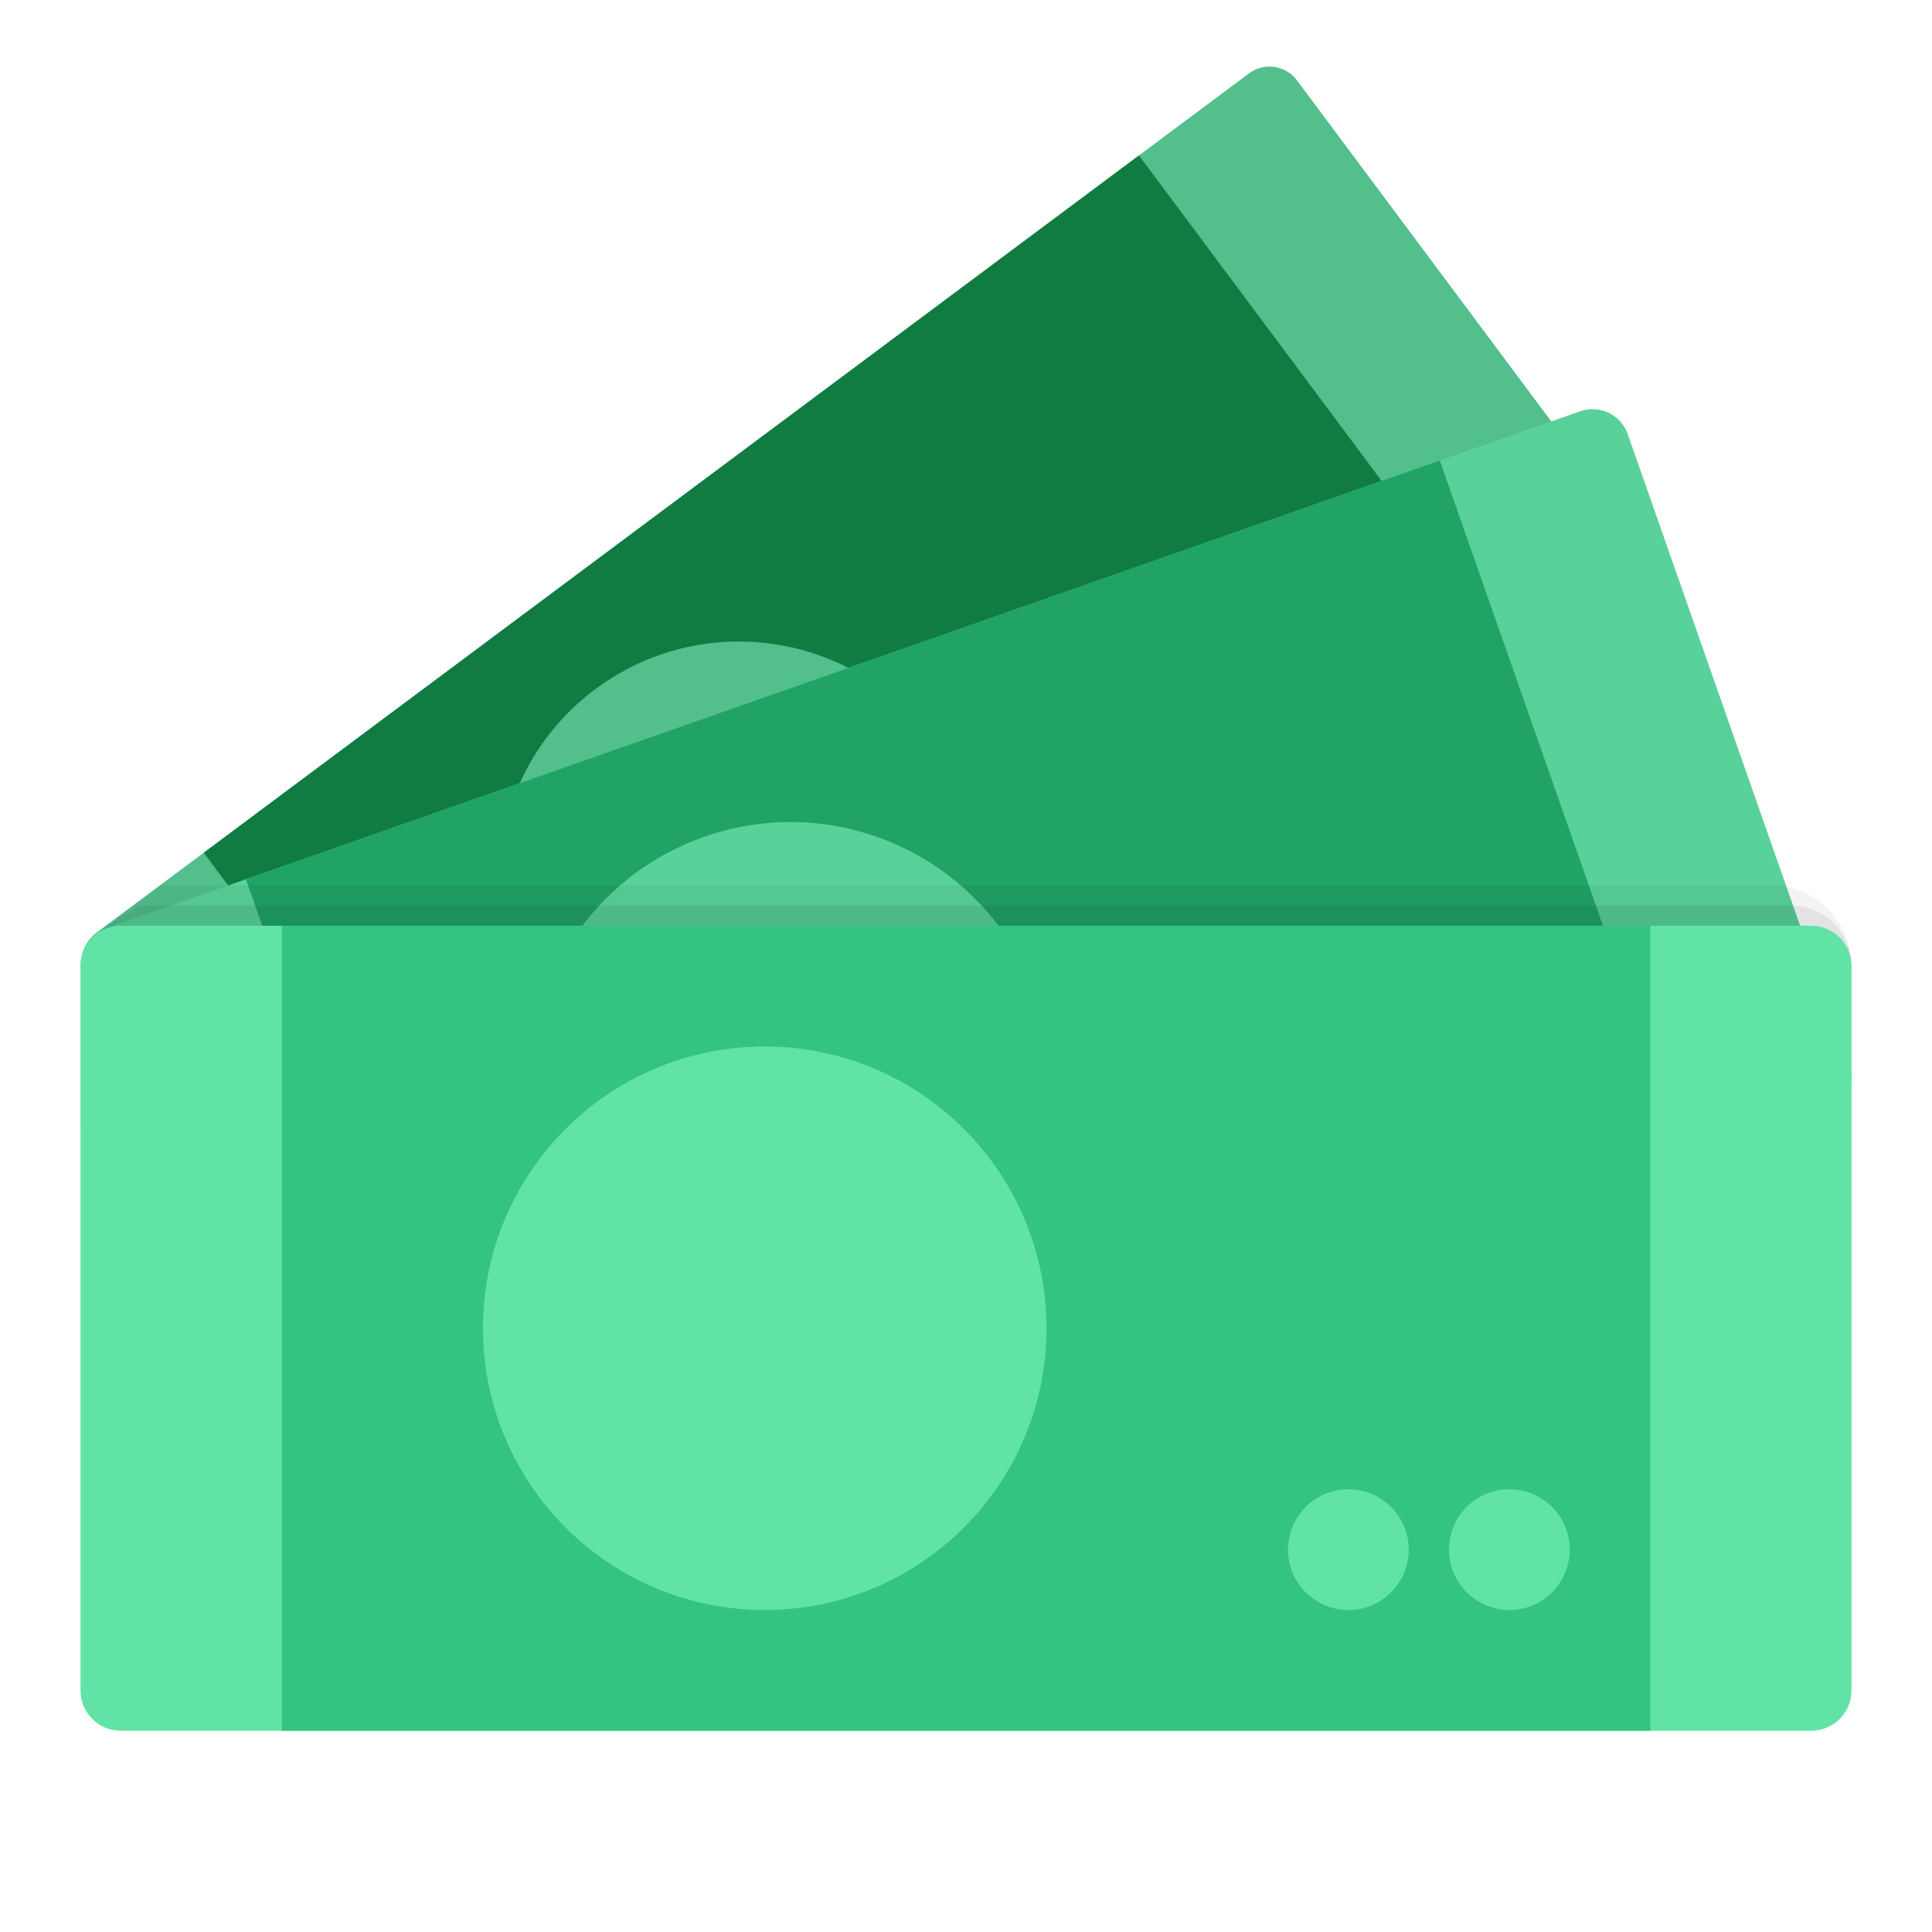 <svg xmlns="http://www.w3.org/2000/svg" viewBox="0 0 48 48" width="500px" height="500px"><path fill="#52bf8d" d="M41.222,15.492L12.519,36.892c-0.377,0.281-0.912,0.204-1.193-0.174l-9.12-12.232	c-0.31-0.416-0.224-1.004,0.191-1.314L31.031,1.824c0.377-0.281,0.912-0.204,1.193,0.174l9.172,12.301	C41.677,14.676,41.599,15.21,41.222,15.492z"/><path fill="#107c42" d="M5.062,21.186l10.191,13.668L38.488,17.53L28.297,3.862L5.062,21.186z M21.925,26.69	c-2.642,1.97-6.381,1.425-8.351-1.217s-1.425-6.381,1.217-8.351s6.381-1.425,8.351,1.217S24.567,24.72,21.925,26.69z M34.567,17.263	c-0.566,0.422-1.367,0.305-1.789-0.261s-0.305-1.367,0.261-1.789c0.566-0.422,1.367-0.305,1.789,0.261	C35.25,16.04,35.134,16.841,34.567,17.263z M31.834,19.301c-0.566,0.422-1.367,0.305-1.789-0.261s-0.305-1.367,0.261-1.789	c0.566-0.422,1.367-0.305,1.789,0.261C32.517,18.078,32.4,18.879,31.834,19.301z"/><path fill="#59d19a" d="M45.381,27.666L8.738,40.517c-0.482,0.169-1.009-0.085-1.178-0.566L2.062,24.275	c-0.174-0.497,0.087-1.042,0.585-1.216l36.615-12.841c0.482-0.169,1.009,0.085,1.178,0.566l5.507,15.704	C46.117,26.97,45.863,27.497,45.381,27.666z"/><path fill="#21a366" d="M6.109,21.844l6.119,17.449L41.891,28.89l-6.119-17.449L6.109,21.844z M21.78,33.004	c-3.373,1.183-7.066-0.592-8.249-3.965s0.592-7.066,3.965-8.249s7.066,0.592,8.249,3.965S25.152,31.821,21.78,33.004z M37.92,27.344	c-0.723,0.253-1.514-0.127-1.768-0.85c-0.253-0.723,0.127-1.514,0.85-1.768s1.514,0.127,1.768,0.85	C39.023,26.299,38.643,27.09,37.92,27.344z M34.43,28.568c-0.723,0.253-1.514-0.127-1.768-0.85c-0.253-0.723,0.127-1.514,0.85-1.768	s1.514,0.127,1.768,0.85C35.533,27.523,35.153,28.314,34.43,28.568z"/><path d="M44,22H3.967C2.544,23.081,2.007,23.429,2,23.973V28h44v-4C46,22.895,45.105,22,44,22z" opacity=".05"/><path d="M44.5,22.5H3.484C2.496,23.041,2.003,23.438,2,23.987V27.5h44V24C46,23.172,45.328,22.5,44.5,22.5z" opacity=".07"/><path fill="#61e3a7" d="M45,43H3c-0.552,0-1-0.448-1-1V24c0-0.552,0.448-1,1-1h42c0.552,0,1,0.448,1,1v18	C46,42.552,45.552,43,45,43z"/><path fill="#33c481" d="M7,23v20h34V23H7z M19,40c-3.866,0-7-3.134-7-7s3.134-7,7-7s7,3.134,7,7S22.866,40,19,40z M37.5,40	c-0.828,0-1.5-0.672-1.5-1.5s0.672-1.5,1.5-1.5s1.5,0.672,1.5,1.5S38.328,40,37.5,40z M33.5,40c-0.828,0-1.5-0.672-1.5-1.5	s0.672-1.5,1.5-1.5s1.5,0.672,1.5,1.5S34.328,40,33.5,40z"/></svg>